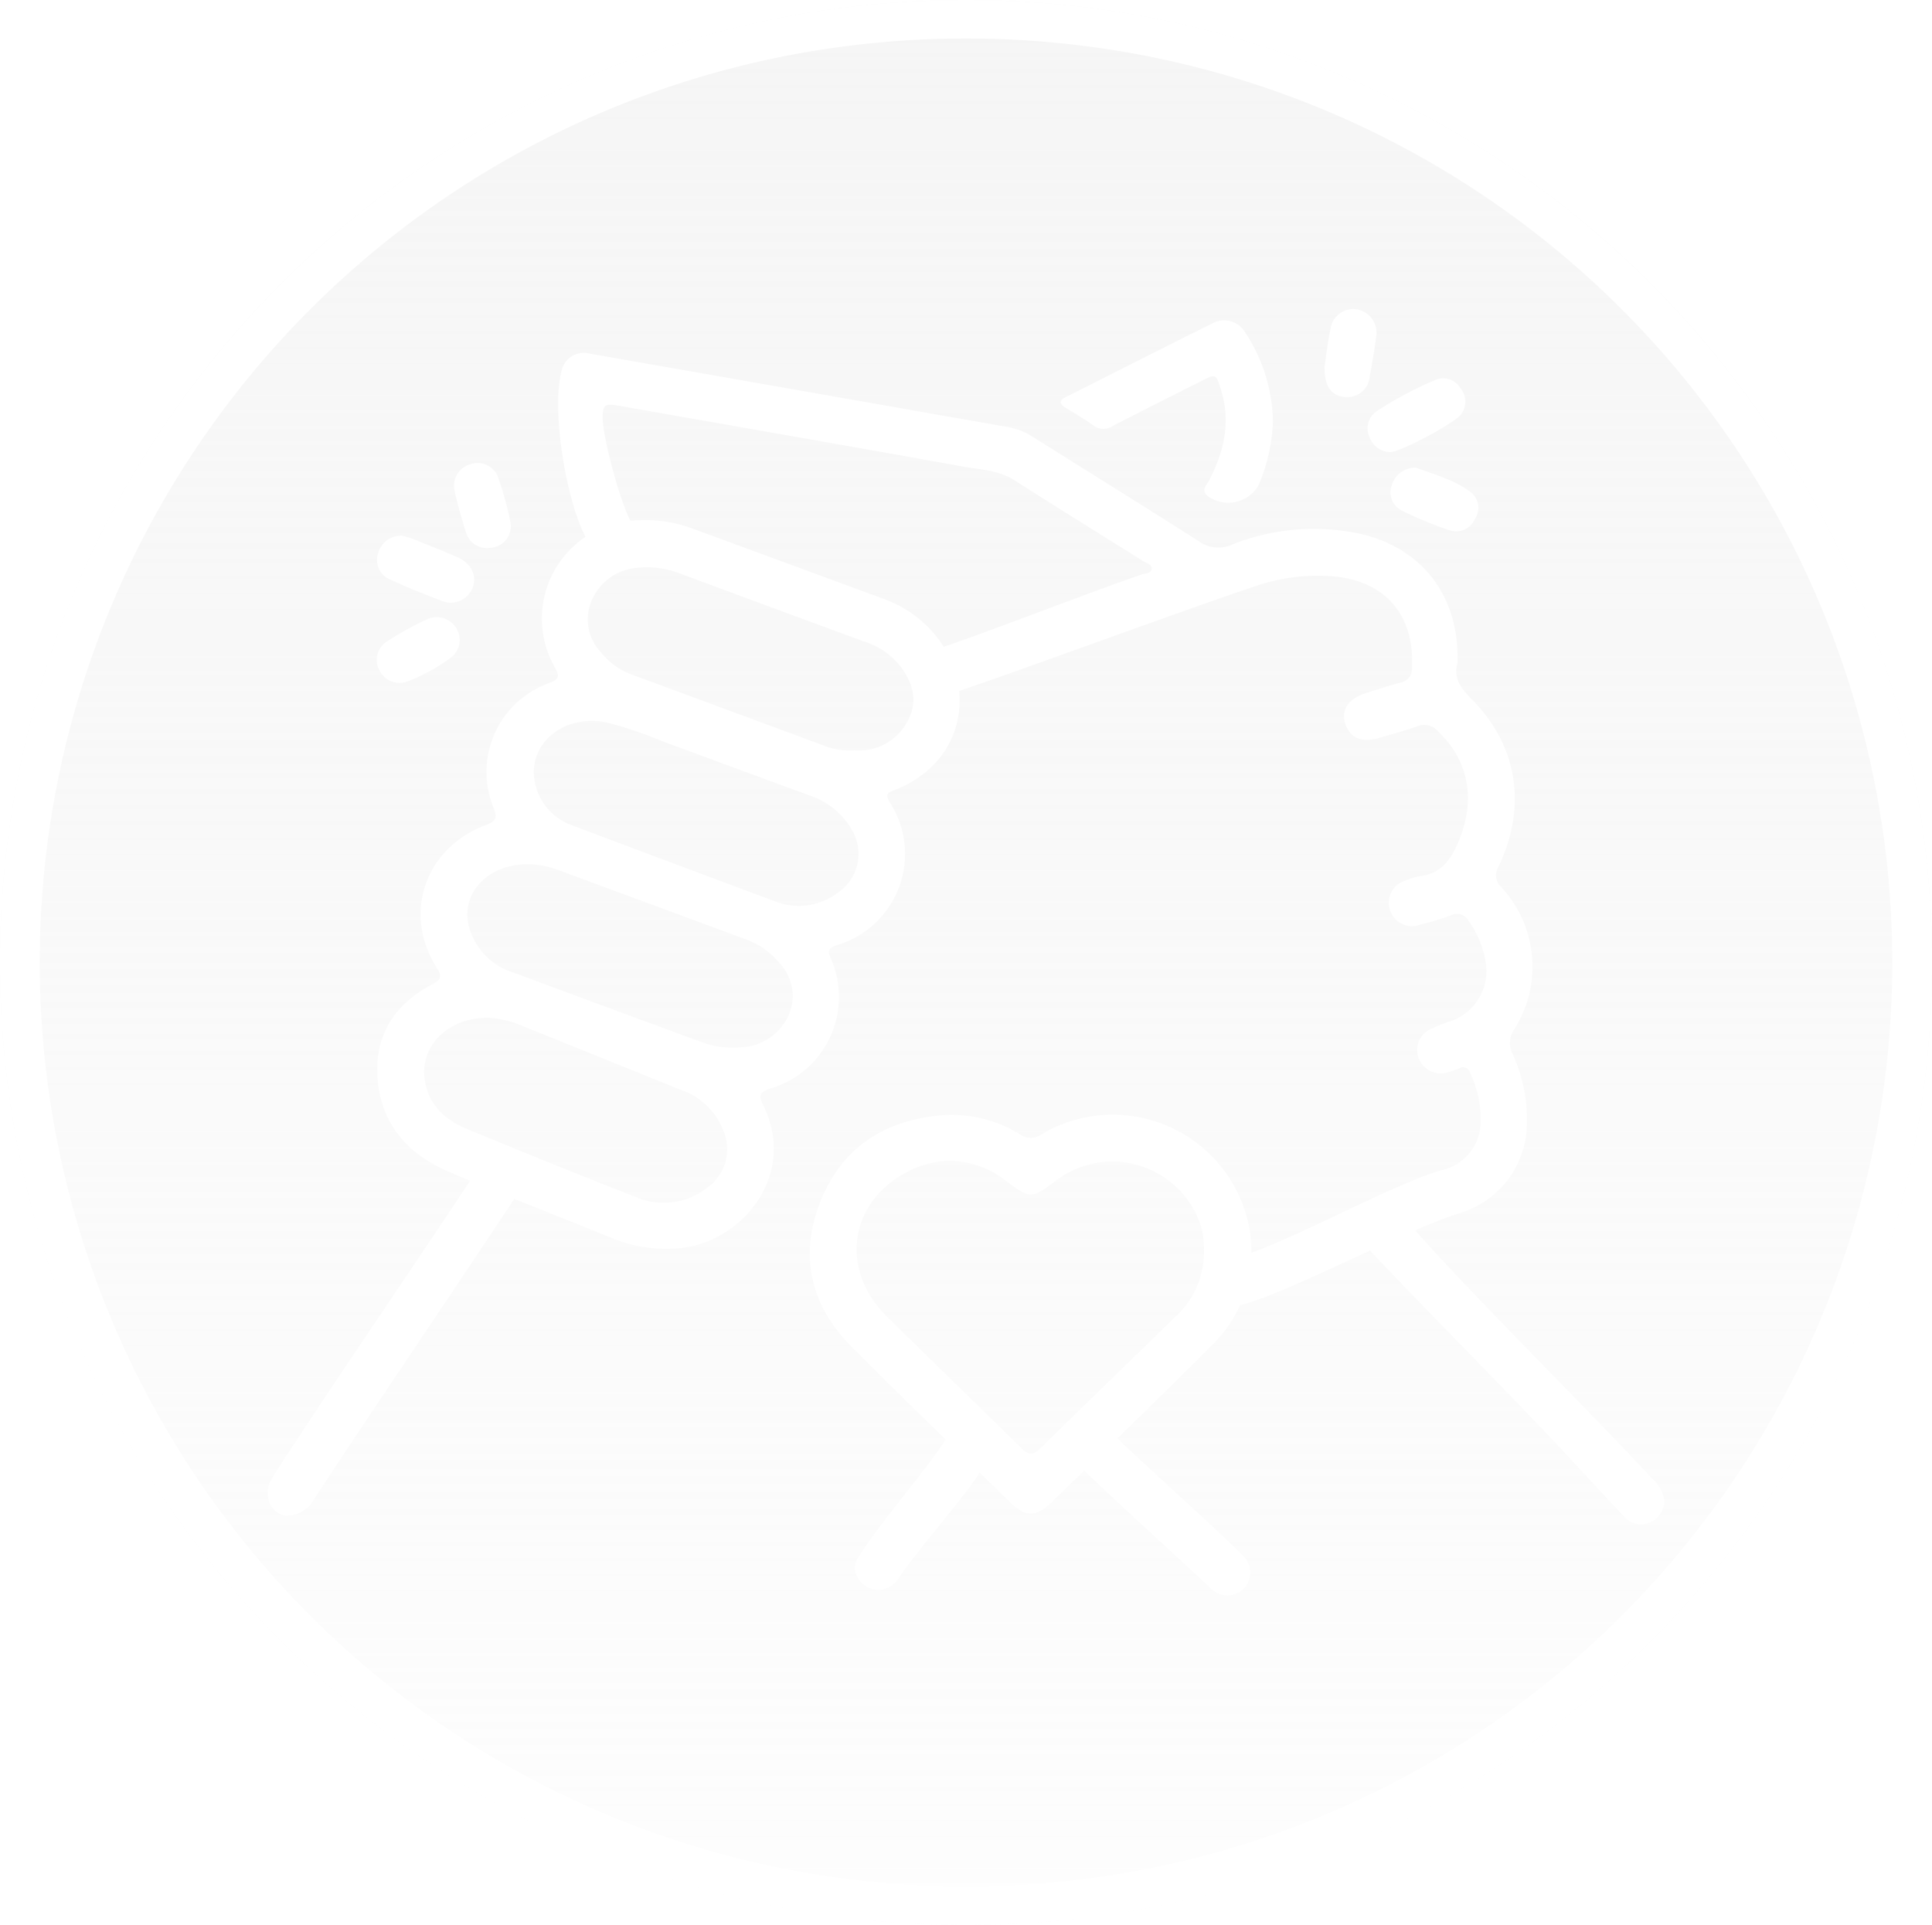 <svg xmlns="http://www.w3.org/2000/svg" xmlns:xlink="http://www.w3.org/1999/xlink" width="200.729" height="200" viewBox="0 0 200.729 200"><defs><linearGradient id="a" x1="0.5" x2="0.5" y2="1" gradientUnits="objectBoundingBox"><stop offset="0" stop-color="#efefef" stop-opacity="0.6"/><stop offset="1" stop-color="#efefef" stop-opacity="0.102"/></linearGradient><filter id="b" x="24.194" y="39.046" width="90.506" height="105.716" filterUnits="userSpaceOnUse"><feOffset input="SourceAlpha"/><feGaussianBlur stdDeviation="5" result="c"/><feFlood flood-color="#ffe8b9"/><feComposite operator="in" in2="c"/><feComposite in="SourceGraphic"/></filter><filter id="d" x="42.994" y="21.691" width="131.225" height="128.9" filterUnits="userSpaceOnUse"><feOffset input="SourceAlpha"/><feGaussianBlur stdDeviation="5" result="e"/><feFlood flood-color="#ffe8b9"/><feComposite operator="in" in2="e"/><feComposite in="SourceGraphic"/></filter><filter id="f" x="69.128" y="100.802" width="75.878" height="71.46" filterUnits="userSpaceOnUse"><feOffset input="SourceAlpha"/><feGaussianBlur stdDeviation="5" result="g"/><feFlood flood-color="#ffe8b9"/><feComposite operator="in" in2="g"/><feComposite in="SourceGraphic"/></filter><filter id="h" x="124.631" y="110.457" width="63.278" height="62.908" filterUnits="userSpaceOnUse"><feOffset input="SourceAlpha"/><feGaussianBlur stdDeviation="5" result="i"/><feFlood flood-color="#ffe8b9"/><feComposite operator="in" in2="i"/><feComposite in="SourceGraphic"/></filter><filter id="j" x="12.821" y="105.03" width="56.99" height="67.446" filterUnits="userSpaceOnUse"><feOffset input="SourceAlpha"/><feGaussianBlur stdDeviation="5" result="k"/><feFlood flood-color="#ffe8b9"/><feComposite operator="in" in2="k"/><feComposite in="SourceGraphic"/></filter><filter id="l" x="95.188" y="18.271" width="52.057" height="48.971" filterUnits="userSpaceOnUse"><feOffset input="SourceAlpha"/><feGaussianBlur stdDeviation="5" result="m"/><feFlood flood-color="#ffe8b9"/><feComposite operator="in" in2="m"/><feComposite in="SourceGraphic"/></filter><filter id="n" x="96.59" y="133.374" width="48.309" height="47.385" filterUnits="userSpaceOnUse"><feOffset input="SourceAlpha"/><feGaussianBlur stdDeviation="5" result="o"/><feFlood flood-color="#ffe8b9"/><feComposite operator="in" in2="o"/><feComposite in="SourceGraphic"/></filter><filter id="p" x="73.831" y="134.483" width="42.976" height="45.717" filterUnits="userSpaceOnUse"><feOffset input="SourceAlpha"/><feGaussianBlur stdDeviation="5" result="q"/><feFlood flood-color="#ffe8b9"/><feComposite operator="in" in2="q"/><feComposite in="SourceGraphic"/></filter><filter id="r" x="127.087" y="24.286" width="40.144" height="37.686" filterUnits="userSpaceOnUse"><feOffset input="SourceAlpha"/><feGaussianBlur stdDeviation="5" result="s"/><feFlood flood-color="#ffe8b9"/><feComposite operator="in" in2="s"/><feComposite in="SourceGraphic"/></filter><filter id="t" x="24.184" y="40.658" width="40.085" height="36.925" filterUnits="userSpaceOnUse"><feOffset input="SourceAlpha"/><feGaussianBlur stdDeviation="5" result="u"/><feFlood flood-color="#ffe8b9"/><feComposite operator="in" in2="u"/><feComposite in="SourceGraphic"/></filter><filter id="v" x="129.486" y="33.585" width="39.098" height="36.637" filterUnits="userSpaceOnUse"><feOffset input="SourceAlpha"/><feGaussianBlur stdDeviation="5" result="w"/><feFlood flood-color="#ffe8b9"/><feComposite operator="in" in2="w"/><feComposite in="SourceGraphic"/></filter><filter id="x" x="122.614" y="17.1" width="35.403" height="39.158" filterUnits="userSpaceOnUse"><feOffset input="SourceAlpha"/><feGaussianBlur stdDeviation="5" result="y"/><feFlood flood-color="#ffe8b9"/><feComposite operator="in" in2="y"/><feComposite in="SourceGraphic"/></filter><filter id="z" x="24.156" y="49.106" width="38.609" height="36.841" filterUnits="userSpaceOnUse"><feOffset input="SourceAlpha"/><feGaussianBlur stdDeviation="5" result="aa"/><feFlood flood-color="#ffe8b9"/><feComposite operator="in" in2="aa"/><feComposite in="SourceGraphic"/></filter><filter id="ab" x="32.167" y="33.115" width="35.908" height="38.812" filterUnits="userSpaceOnUse"><feOffset input="SourceAlpha"/><feGaussianBlur stdDeviation="5" result="ac"/><feFlood flood-color="#ffe8b9"/><feComposite operator="in" in2="ac"/><feComposite in="SourceGraphic"/></filter></defs><g transform="translate(40.771)"><ellipse cx="100.365" cy="100" rx="100.365" ry="100" transform="translate(-40.771)" fill="url(#a)"/><path d="M100.365,4A97.454,97.454,0,0,0,80.937,5.951a95.985,95.985,0,0,0,0,188.1,97.706,97.706,0,0,0,38.856,0,95.985,95.985,0,0,0,0-188.1A97.454,97.454,0,0,0,100.365,4m0-4c55.43,0,100.365,44.772,100.365,100S155.795,200,100.365,200,0,155.228,0,100,44.935,0,100.365,0Z" transform="translate(-40.771)" fill="#fff"/><g transform="translate(-12.95 32.1)"><g transform="matrix(1, 0, 0, 1, -27.82, -32.1)" filter="url(#b)"><path d="M667.708-369.39c.035,4.19-2.474,7.7-6.739,9.383-.675.268-1.046.382-.528,1.253A9.882,9.882,0,0,1,655-343.9c-.8.278-1.067.46-.689,1.356a9.9,9.9,0,0,1-6.21,13.531c-1.182.4-1.332.682-.768,1.831,3.462,7.085-2.048,13.9-8.32,14.733a14.885,14.885,0,0,1-7.763-1.142c-5.564-2.28-11.189-4.418-16.71-6.8-4.329-1.87-7.1-5.139-7.327-10.022-.2-4.265,1.884-7.359,5.589-9.344.9-.485,1.253-.735.575-1.8-3.559-5.6-1.21-12.421,5.054-14.79.967-.364,1.32-.629.881-1.753a9.808,9.808,0,0,1,5.757-13.024c1.046-.407,1.107-.7.568-1.656a10.217,10.217,0,0,1,8.676-15.255,14.139,14.139,0,0,1,5.475.8q10.022,3.683,20.044,7.373a12.281,12.281,0,0,1,6.289,5.068A9.742,9.742,0,0,1,667.708-369.39Zm-10.968,5.268a7.4,7.4,0,0,0,1.01-.007,5.691,5.691,0,0,0,4.729-3.394c.871-1.9.328-3.612-.824-5.218a7.772,7.772,0,0,0-3.847-2.691q-9.589-3.517-19.159-7.074a9.379,9.379,0,0,0-4.294-.6,5.618,5.618,0,0,0-4.868,3.394,4.961,4.961,0,0,0,.992,5.432,7.155,7.155,0,0,0,3.073,2.238q9.953,3.678,19.9,7.359A7.341,7.341,0,0,0,656.74-364.122Zm-12.481,30.876a10.182,10.182,0,0,0,1.32-.082A5.656,5.656,0,0,0,650-336.743a4.911,4.911,0,0,0-.932-5.2,8.182,8.182,0,0,0-3.758-2.62q-9.631-3.56-19.269-7.12a9.016,9.016,0,0,0-3.766-.6c-3.847.257-6.414,3.191-5.539,6.5a6.9,6.9,0,0,0,4.63,4.747q9.749,3.625,19.519,7.21A8.935,8.935,0,0,0,644.259-333.245Zm-20.79-28.628a5.961,5.961,0,0,0,4.008,5.546q10.67,4.021,21.358,8a6.648,6.648,0,0,0,6.064-.9,4.888,4.888,0,0,0,1.617-6.646,8.009,8.009,0,0,0-4.561-3.626q-7.593-2.795-15.18-5.593A41.736,41.736,0,0,0,631-367.038C627.063-367.852,623.476-365.385,623.469-361.873Zm-4.654,25.526c-4.09-.043-7.006,2.706-6.717,6.1.232,2.72,1.974,4.426,4.333,5.411,5.875,2.452,11.785,4.818,17.71,7.152a7.353,7.353,0,0,0,7.406-1.046,4.887,4.887,0,0,0,1.785-5.432,7.291,7.291,0,0,0-4.676-4.725q-8.176-3.309-16.357-6.606A10.941,10.941,0,0,0,618.815-336.347Z" transform="translate(-568.01 442.09)" fill="#fff"/></g><g transform="matrix(1, 0, 0, 1, -27.82, -32.1)" filter="url(#d)"><path d="M706.124-360.81c-.486,1.774.539,2.8,1.681,3.979,4.608,4.751,5.528,11.029,2.591,17.168a1.7,1.7,0,0,0,.314,2.184A12.147,12.147,0,0,1,712-322.7a2.447,2.447,0,0,0-.168,2.47,16.325,16.325,0,0,1,1.474,8.005,9.765,9.765,0,0,1-6.77,8.52c-5.5,1.667-16.939,7.829-22.446,9.485-1.035.314-1.349.018-1.417-.96-.061-.924-.182-1.849-.328-2.763s.528-1,1.113-1.171c5.011-1.452,15.926-7.519,20.937-8.975a5.17,5.17,0,0,0,4.14-4.915,11.322,11.322,0,0,0-1.121-5.272.723.723,0,0,0-1.067-.428,10.222,10.222,0,0,1-1.382.475,2.46,2.46,0,0,1-2.829-1.424,2.381,2.381,0,0,1,1.1-3.069,22.576,22.576,0,0,1,2.341-.932,5.5,5.5,0,0,0,3.513-5.853,10.182,10.182,0,0,0-1.813-4.515,1.354,1.354,0,0,0-1.806-.571,32.877,32.877,0,0,1-3.3,1,2.391,2.391,0,0,1-3.07-1.581,2.412,2.412,0,0,1,1.659-3.037,6.693,6.693,0,0,1,1.524-.457c2.12-.268,3.13-1.667,3.908-3.487,1.875-4.369,1.15-8.495-2.1-11.557a1.867,1.867,0,0,0-2.142-.517c-1.288.464-2.616.814-3.933,1.2-1.834.542-3.062.022-3.558-1.488-.449-1.374.325-2.57,2.063-3.13,1.22-.393,2.441-.785,3.679-1.118a1.456,1.456,0,0,0,1.2-1.517c.289-5.653-2.948-9.255-8.641-9.551a19.956,19.956,0,0,0-7.452.985c-8.68,2.919-23,8.251-31.676,11.2-1.253.424-1.913.293-2.137-1.075a3.8,3.8,0,0,0-.365-1c-.921-1.917-1.174-1.824,1.235-2.634,5.115-1.717,15.858-5.91,20.965-7.649.385-.129,1.01-.078,1.031-.628.014-.418-.539-.536-.864-.739-4.458-2.805-8.944-5.564-13.377-8.405-1.656-1.06-3.533-1.107-5.335-1.431-11.968-2.156-23.942-4.237-35.917-6.346-1.331-.232-1.567-.029-1.553,1.335.018,2.063,2.01,9.558,3.216,11.207.553.753.532,1.132-.514,1.267a13.31,13.31,0,0,0-2.7.649,1.213,1.213,0,0,1-1.713-.678c-2.066-3.776-3.683-13.384-2.534-17.474a2.353,2.353,0,0,1,2.888-1.7q21.682,3.8,43.369,7.613a7.076,7.076,0,0,1,2.584.974c5.764,3.637,11.568,7.213,17.307,10.889a3.464,3.464,0,0,0,3.455.379,22.909,22.909,0,0,1,12.891-1.228C701.9-373.07,705.9-368.444,706.12-362,706.135-361.606,706.124-361.206,706.124-360.81Z" transform="translate(-554.7 429.69)" fill="#fff"/></g><g transform="matrix(1, 0, 0, 1, -27.82, -32.1)" filter="url(#f)"><path d="M665.8-356.492a13.48,13.48,0,0,1-3.854,9.622c-5.593,5.6-11.289,11.107-16.975,16.618-1.574,1.524-2.673,1.464-4.229-.057-5.5-5.379-11.061-10.711-16.482-16.175-4.183-4.208-5.454-9.279-3.316-14.872,2.081-5.439,6.242-8.423,12.017-9.1a13.422,13.422,0,0,1,8.773,1.9,1.939,1.939,0,0,0,2.292-.007,14.439,14.439,0,0,1,21.643,10.236A18.093,18.093,0,0,1,665.8-356.492Zm-4.921-.157a9.285,9.285,0,0,0-.218-2.027,9.669,9.669,0,0,0-15.169-5.054c-2.545,1.913-2.634,1.909-5.154.054a9.274,9.274,0,0,0-10.49-.849c-5.885,3.173-6.749,10.126-1.977,14.844,4.654,4.608,9.383,9.141,14.034,13.755.81.807,1.267.7,2.023-.039,4.633-4.568,9.319-9.08,13.977-13.623A9.068,9.068,0,0,0,660.874-356.649Z" transform="translate(-535.79 486.4)" fill="#fff"/></g><g transform="matrix(1, 0, 0, 1, -27.82, -32.1)" filter="url(#h)"><path d="M668.842-337.351a2.424,2.424,0,0,1-1.392,2.127,2.318,2.318,0,0,1-2.791-.564q-2.639-2.8-5.243-5.632c-5.778-6.285-17.257-17.727-23.028-24.012-1.224-1.331-1.125-1.249.571-1.97,2.513-1.07,4.044-.339,5.825,1.685,6.221,7.07,18.41,19.065,24.791,25.992A3.491,3.491,0,0,1,668.842-337.351Z" transform="translate(-495.93 493.35)" fill="#fff"/></g><g transform="matrix(1, 0, 0, 1, -27.82, -32.1)" filter="url(#j)"><path d="M606.023-331.967c-1.56,0-2.634-2.077-1.6-3.8,1.164-1.928,2.438-3.794,3.676-5.679,4.586-6.988,13.525-20.042,18.073-27.055a1.529,1.529,0,0,1,2.266-.671c3.155,1.32,3.162,1.278,1.3,4.122-5.514,8.391-15.349,22.869-20.843,31.271A3.272,3.272,0,0,1,606.023-331.967Z" transform="translate(-576.2 489.44)" fill="#fff"/></g><g transform="matrix(1, 0, 0, 1, -27.82, -32.1)" filter="url(#l)"><path d="M649.3-383.411a18.25,18.25,0,0,1-1.509,6.635,3.639,3.639,0,0,1-5.293,1.067c-.66-.6-.135-1.039.111-1.5,1.62-3.03,2.349-6.175,1.281-9.569-.51-1.624-.5-1.631-2.049-.85-3.077,1.553-6.16,3.095-9.223,4.679a1.689,1.689,0,0,1-1.955-.072c-.942-.66-1.927-1.249-2.909-1.852-.628-.385-.736-.714.014-1.092,5.093-2.559,10.168-5.154,15.276-7.684a2.55,2.55,0,0,1,3.448,1.074A17.226,17.226,0,0,1,649.3-383.411Z" transform="translate(-517.05 427.23)" fill="#fff"/></g><g transform="matrix(1, 0, 0, 1, -27.82, -32.1)" filter="url(#n)"><path d="M630.232-361.468a2.278,2.278,0,0,1,1.677.821c2.181,2.191,11.077,10.161,13.229,12.378a2.427,2.427,0,0,1,.164,3.451,2.422,2.422,0,0,1-3.458.01c-2.316-2.241-11.28-10.329-13.529-12.638a2.291,2.291,0,0,1-.418-2.706A2.325,2.325,0,0,1,630.232-361.468Z" transform="translate(-516.05 509.85)" fill="#fff"/></g><g transform="matrix(1, 0, 0, 1, -27.82, -32.1)" filter="url(#p)"><path d="M623.723-345.445c-1.816-.014-3.094-1.806-2.245-3.255,1.756-3,7.074-9.147,8.952-12.077.314-.489.681-.5,1.084-.1.782.771,1.563,1.553,2.36,2.313.453.428.357.828.054,1.288-1.6,2.427-6.551,8.126-8.146,10.557A2.657,2.657,0,0,1,623.723-345.445Z" transform="translate(-532.38 510.64)" fill="#fff"/></g><g transform="matrix(1, 0, 0, 1, -27.82, -32.1)" filter="url(#r)"><path d="M638.6-384.586a2.344,2.344,0,0,1-2.156-1.57,2.128,2.128,0,0,1,.792-2.706,38.63,38.63,0,0,1,6.083-3.237,2.063,2.063,0,0,1,2.562.856,2.184,2.184,0,0,1,.086,2.72C645.388-387.655,639.716-384.6,638.6-384.586Z" transform="translate(-494.16 431.56)" fill="#fff"/></g><g transform="matrix(1, 0, 0, 1, -27.82, -32.1)" filter="url(#t)"><path d="M609.778-387.641a10.1,10.1,0,0,1,1.028.289c1.56.625,3.123,1.242,4.665,1.909s2.162,1.981,1.624,3.287a2.462,2.462,0,0,1-3.348,1.218c-1.734-.653-3.462-1.346-5.143-2.128a2.2,2.2,0,0,1-1.3-2.748A2.467,2.467,0,0,1,609.778-387.641Z" transform="translate(-568.02 443.3)" fill="#fff"/></g><g transform="matrix(1, 0, 0, 1, -27.82, -32.1)" filter="url(#v)"><path d="M639.553-389.666c1.849.721,3.991,1.231,5.718,2.577a2.05,2.05,0,0,1,.39,2.777,2.1,2.1,0,0,1-2.555,1.174,37.265,37.265,0,0,1-5.011-2.059,2.11,2.11,0,0,1-1.067-2.606A2.587,2.587,0,0,1,639.553-389.666Z" transform="translate(-492.44 438.25)" fill="#fff"/></g><g transform="matrix(1, 0, 0, 1, -27.82, -32.1)" filter="url(#x)"><path d="M634.952-388.286c.16-1.035.328-2.577.649-4.086a2.388,2.388,0,0,1,2.791-1.863,2.462,2.462,0,0,1,1.938,2.762c-.189,1.4-.407,2.8-.682,4.183a2.339,2.339,0,0,1-2.68,2.141C635.659-385.3,634.934-386.248,634.952-388.286Z" transform="translate(-497.34 426.39)" fill="#fff"/></g><g transform="matrix(1, 0, 0, 1, -27.82, -32.1)" filter="url(#z)"><path d="M615.8-382.813a2.343,2.343,0,0,1-1,1.842,19.252,19.252,0,0,1-4.391,2.4,2.323,2.323,0,0,1-2.923-1.1,2.243,2.243,0,0,1,.746-3.03,31.371,31.371,0,0,1,4.272-2.356A2.388,2.388,0,0,1,615.8-382.813Z" transform="translate(-568.04 449.36)" fill="#fff"/></g><g transform="matrix(1, 0, 0, 1, -27.82, -32.1)" filter="url(#ab)"><path d="M613.151-380.986a2.252,2.252,0,0,1-2.462-1.588c-.454-1.428-.871-2.873-1.192-4.336a2.331,2.331,0,0,1,1.681-2.777,2.264,2.264,0,0,1,2.873,1.46,34.545,34.545,0,0,1,1.253,4.59A2.254,2.254,0,0,1,613.151-380.986Z" transform="translate(-562.27 437.91)" fill="#fff"/></g></g></g></svg>